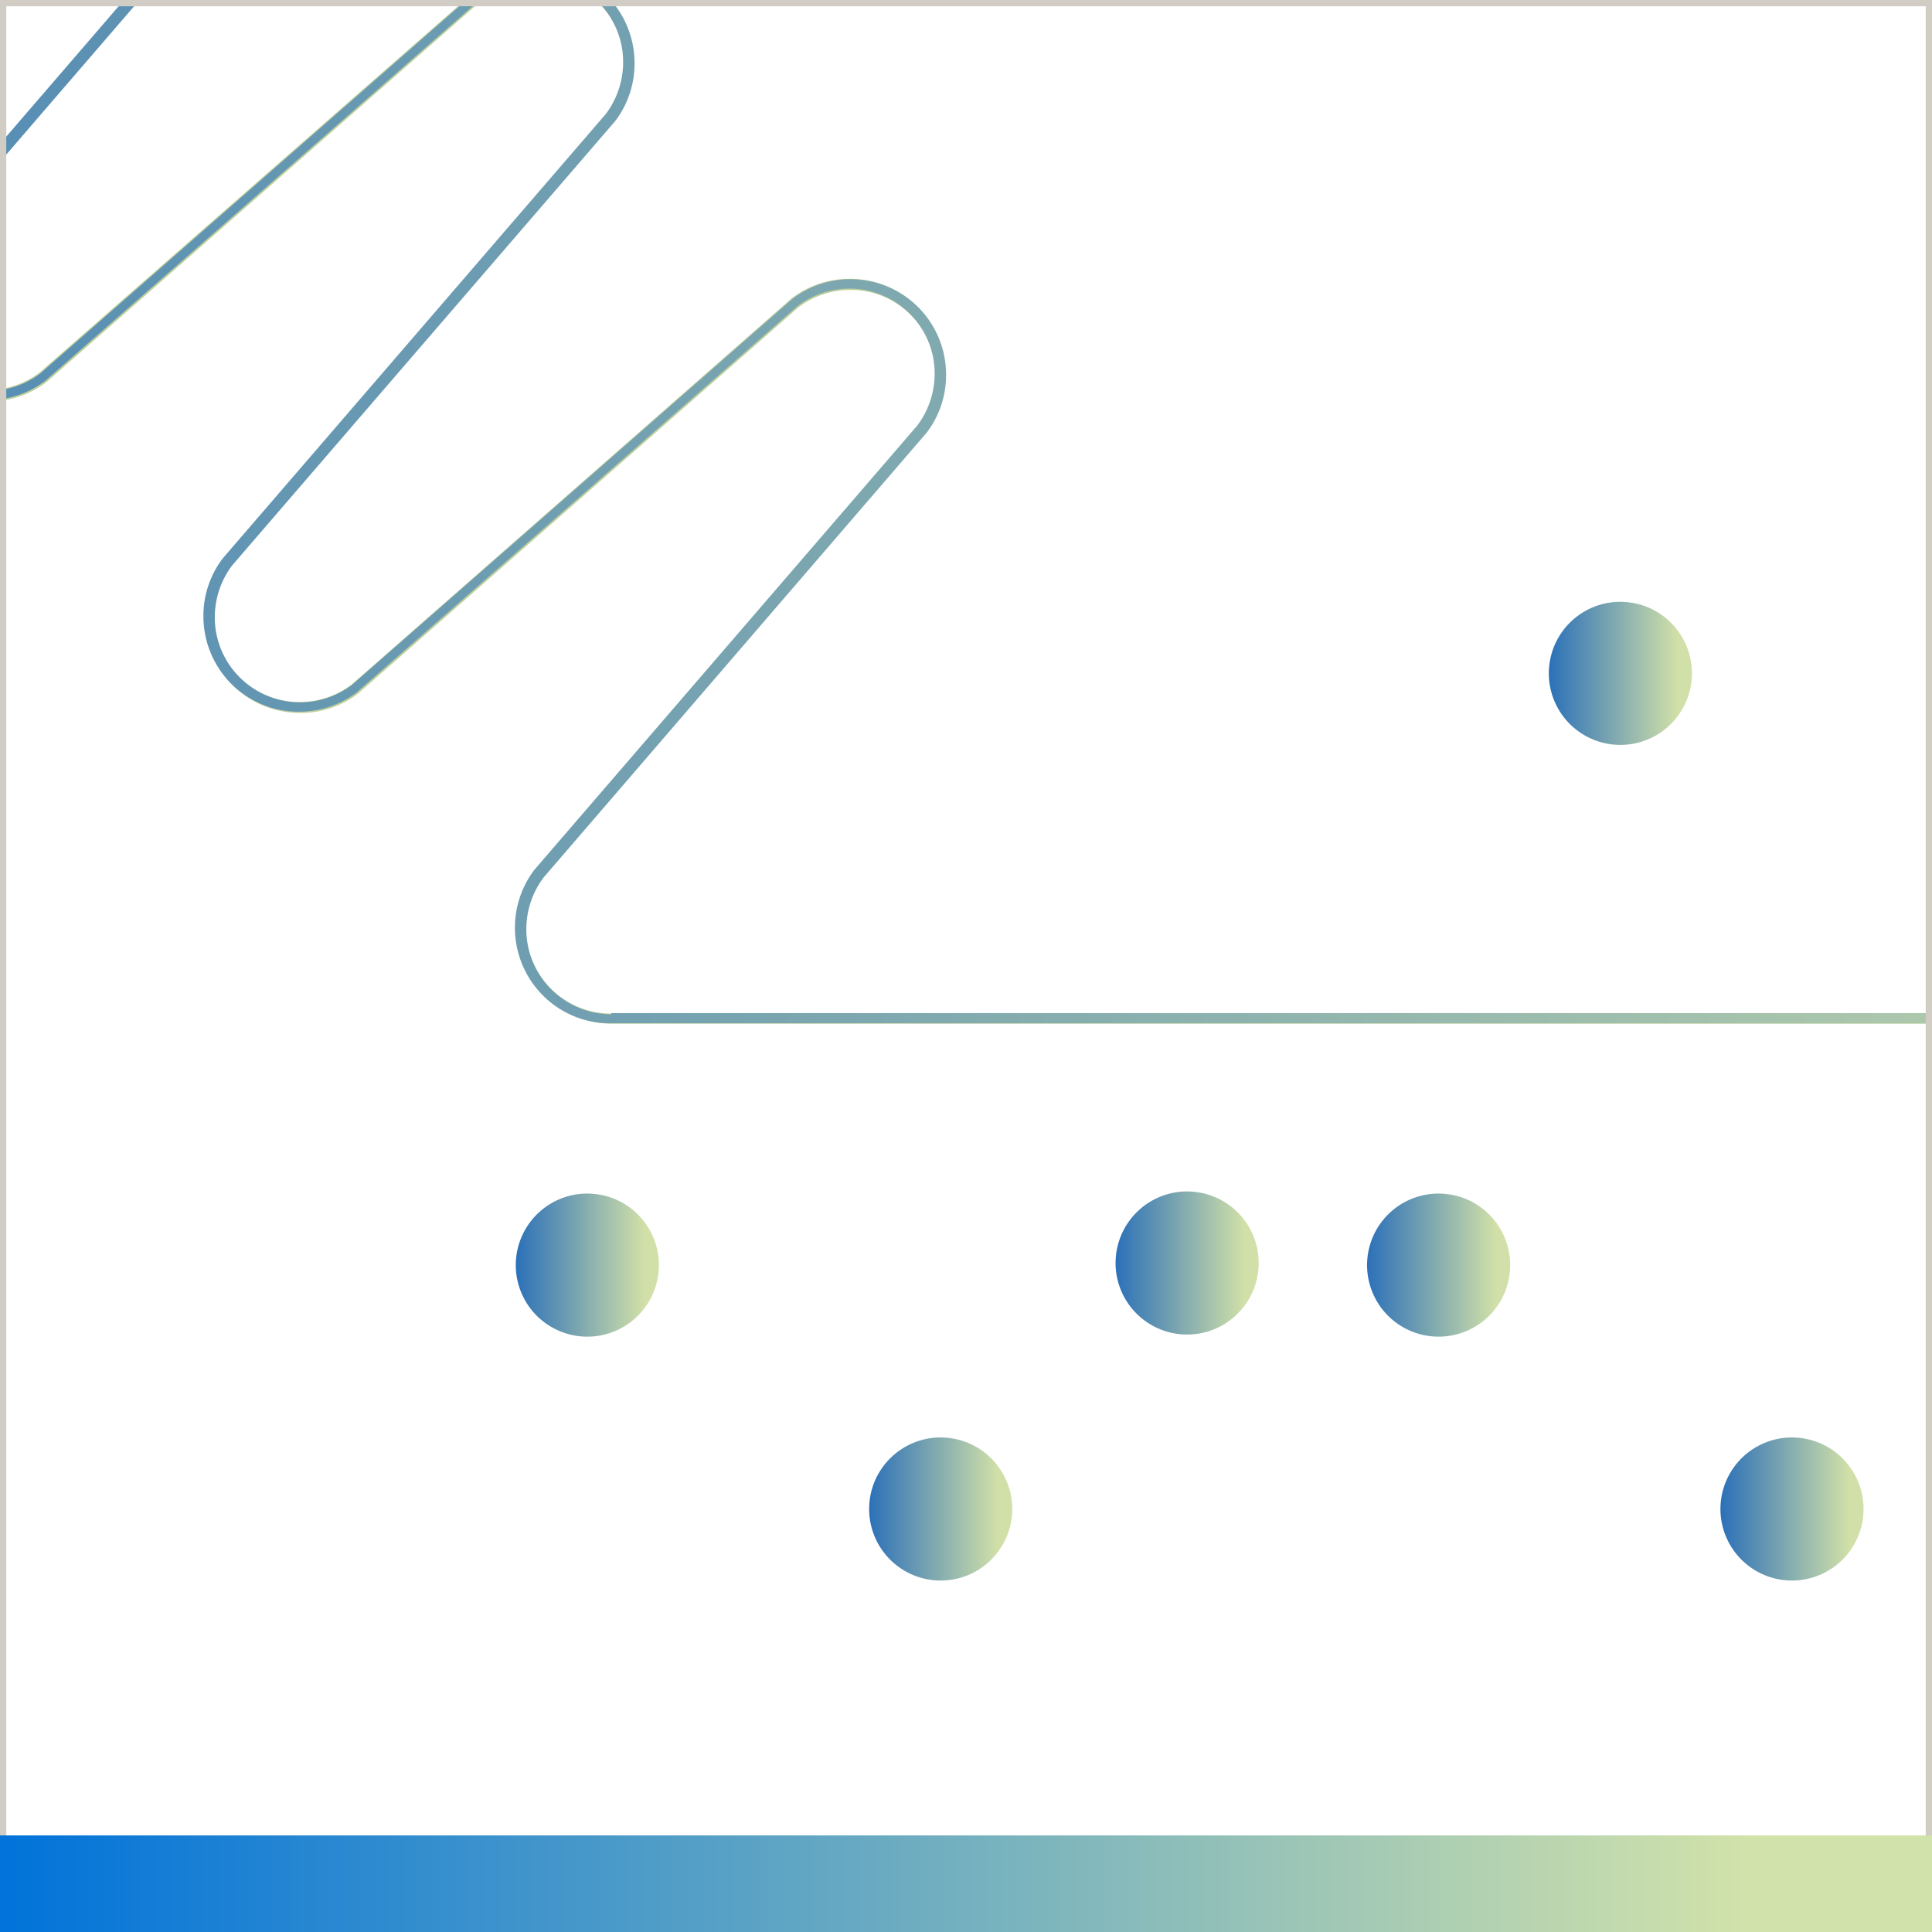 <svg xmlns="http://www.w3.org/2000/svg" xmlns:xlink="http://www.w3.org/1999/xlink" width="200" height="200" viewBox="0 0 200 200"><defs><style>.a{fill:#f7f6f5;}.b{fill:#fff;}.c{clip-path:url(#a);}.d{clip-path:url(#b);}.e{fill:url(#c);}.f{fill:url(#e);}.g{fill:url(#f);}.h{fill:url(#g);}.i{fill:url(#h);}.j{fill:url(#i);}.k{fill:url(#j);}.l{fill:url(#k);}.m{fill:url(#l);}.n{fill:url(#m);}.o{fill:url(#n);}.p{fill:none;}.q{fill:url(#o);}.r,.s{stroke:none;}.s{fill:#d1ccc4;}</style><clipPath id="a"><rect class="a" width="200" height="200"/></clipPath><clipPath id="b"><rect width="444.393" height="280.787" transform="translate(0 0)"/></clipPath><linearGradient id="c" x1="-0.286" y1="0.358" x2="-0.285" y2="0.358" gradientUnits="objectBoundingBox"><stop offset="0" stop-color="#fefefe"/><stop offset="0.9" stop-color="#bdcf9b"/><stop offset="1" stop-color="#bdcf9b"/></linearGradient><linearGradient id="e" y1="0.5" x2="1" y2="0.5" gradientUnits="objectBoundingBox"><stop offset="0" stop-color="#2b70b8"/><stop offset="0.9" stop-color="#d1e0a8"/></linearGradient><linearGradient id="f" x1="-0.002" y1="0.501" x2="0.999" y2="0.501" xlink:href="#e"/><linearGradient id="g" x1="-0.002" y1="0.501" x2="1" y2="0.501" xlink:href="#e"/><linearGradient id="h" x1="-0.001" y1="0.501" x2="1" y2="0.501" xlink:href="#e"/><linearGradient id="i" x1="0" y1="0.501" x2="1" y2="0.501" xlink:href="#e"/><linearGradient id="j" x1="-0.001" y1="0.499" x2="1" y2="0.499" xlink:href="#e"/><linearGradient id="k" x1="-0.001" y1="0.501" x2="1.001" y2="0.501" xlink:href="#e"/><linearGradient id="l" x1="0" y1="0.501" x2="1" y2="0.501" xlink:href="#e"/><linearGradient id="m" x1="-0.001" y1="0.499" x2="1" y2="0.499" xlink:href="#e"/><linearGradient id="n" x1="0" y1="0.501" x2="1.001" y2="0.501" xlink:href="#e"/><linearGradient id="o" y1="0.5" x2="1" y2="0.5" gradientUnits="objectBoundingBox"><stop offset="0" stop-color="#0072da"/><stop offset="0.9" stop-color="#d1e2aa"/></linearGradient></defs><g transform="translate(-574 -488)"><rect class="b" width="200" height="200" transform="translate(574 488)"/><g class="c" transform="translate(574 488)"><g transform="translate(-110.125 -116.23)"><g class="d"><path class="e" d="M110.344-199.344,70.7-153.312l-.394-.35.438.306a8.911,8.911,0,0,0-1.794,5.338,8.846,8.846,0,0,0,2.582,6.257,8.737,8.737,0,0,0,6.257,2.582,8.911,8.911,0,0,0,5.338-1.794l.306.438-.35-.394,45.682-39.994h0a9.8,9.8,0,0,1,5.995-2.013,9.871,9.871,0,0,1,7,2.888,9.871,9.871,0,0,1,2.888,7,9.892,9.892,0,0,1-2.013,5.995h0l-39.644,46.032-.394-.35.438.306a8.911,8.911,0,0,0-1.794,5.338,8.846,8.846,0,0,0,2.582,6.257,8.738,8.738,0,0,0,6.257,2.582,8.911,8.911,0,0,0,5.338-1.794l.306.438-.35-.394,45.638-40.037h0a9.8,9.8,0,0,1,5.995-2.013,9.871,9.871,0,0,1,7,2.888,9.871,9.871,0,0,1,2.888,7,9.892,9.892,0,0,1-2.013,5.995h0l-39.6,46.076-.394-.35.438.306a8.911,8.911,0,0,0-1.794,5.338,8.846,8.846,0,0,0,2.582,6.257,8.737,8.737,0,0,0,6.257,2.582,8.911,8.911,0,0,0,5.338-1.794l.306.438-.35-.394,45.682-39.994h0a9.8,9.8,0,0,1,5.995-2.013,9.871,9.871,0,0,1,7,2.888,9.871,9.871,0,0,1,2.888,7,9.892,9.892,0,0,1-2.013,5.995h0L167.578-56.434l-.394-.35.438.306a8.911,8.911,0,0,0-1.794,5.338,8.846,8.846,0,0,0,2.582,6.257,8.737,8.737,0,0,0,6.257,2.582A8.911,8.911,0,0,0,180-44.095l.306.438-.35-.394,45.682-39.994h0a9.8,9.8,0,0,1,5.995-2.013,9.871,9.871,0,0,1,7,2.888,9.871,9.871,0,0,1,2.888,7,9.892,9.892,0,0,1-2.013,5.995h0L199.87-24.142l-.394-.35.438.306a8.911,8.911,0,0,0-1.794,5.338A8.846,8.846,0,0,0,200.7-12.59a8.737,8.737,0,0,0,6.257,2.582A8.911,8.911,0,0,0,212.3-11.8l.306.438-.35-.394L257.891-51.8h0a9.8,9.8,0,0,1,5.995-2.013,9.871,9.871,0,0,1,7,2.888,9.871,9.871,0,0,1,2.888,7,9.892,9.892,0,0,1-2.013,5.995h0L232.119,8.107l-.394-.35.438.306a8.858,8.858,0,0,0,.788,11.6,8.746,8.746,0,0,0,6.213,2.582H508.486v1.05H239.164a9.9,9.9,0,0,1-7.789-15.884h0l39.644-45.944.394.35-.438-.306a8.911,8.911,0,0,0,1.794-5.338,8.846,8.846,0,0,0-2.582-6.257,8.737,8.737,0,0,0-6.257-2.582,8.911,8.911,0,0,0-5.338,1.794l-.306-.438.35.394L213-10.884h0A9.8,9.8,0,0,1,207-8.871a9.871,9.871,0,0,1-7-2.888,9.871,9.871,0,0,1-2.888-7,9.892,9.892,0,0,1,2.013-5.995h0L238.77-70.787l.394.35-.438-.306a8.911,8.911,0,0,0,1.794-5.338,8.846,8.846,0,0,0-2.582-6.257,8.738,8.738,0,0,0-6.257-2.582,8.911,8.911,0,0,0-5.338,1.794l-.306-.438.35.394L180.748-43.132h0a9.8,9.8,0,0,1-5.995,2.013,9.871,9.871,0,0,1-7-2.888,9.871,9.871,0,0,1-2.888-7A9.892,9.892,0,0,1,166.878-57h0l39.644-46.032.394.35-.438-.306a8.911,8.911,0,0,0,1.794-5.338,8.846,8.846,0,0,0-2.582-6.257,8.738,8.738,0,0,0-6.257-2.582,8.911,8.911,0,0,0-5.338,1.794l-.306-.438.35.394L148.368-75.512h0a9.8,9.8,0,0,1-5.995,2.013,9.871,9.871,0,0,1-7-2.888,9.871,9.871,0,0,1-2.888-7,9.892,9.892,0,0,1,2.013-5.995h0l39.644-46.032.394.35-.438-.306a8.911,8.911,0,0,0,1.794-5.338,8.846,8.846,0,0,0-2.582-6.257,8.737,8.737,0,0,0-6.257-2.582,8.911,8.911,0,0,0-5.338,1.794l-.306-.438.35.394L116.076-107.8h0a9.8,9.8,0,0,1-5.995,2.013,9.871,9.871,0,0,1-7-2.888,9.871,9.871,0,0,1-2.888-7,9.892,9.892,0,0,1,2.013-5.995h0l39.644-46.032.394.35-.438-.306A8.911,8.911,0,0,0,143.6-173a8.846,8.846,0,0,0-2.582-6.257,8.737,8.737,0,0,0-6.257-2.582,8.911,8.911,0,0,0-5.338,1.794l-.306-.438.35.394L83.784-140.1h0a9.8,9.8,0,0,1-5.995,2.013,9.871,9.871,0,0,1-7-2.888,9.871,9.871,0,0,1-2.888-7,9.892,9.892,0,0,1,2.013-5.995h0L109.556-200l.788.656Z" transform="translate(-65.8 198.906)"/></g><g class="d"><path class="f" d="M239.207,22.328a8.9,8.9,0,0,1-6.213-2.582,8.737,8.737,0,0,1-2.582-6.257,8.911,8.911,0,0,1,1.794-5.338L271.85-37.882h0a9.8,9.8,0,0,0,2.013-5.995,9.871,9.871,0,0,0-2.888-7,9.871,9.871,0,0,0-7-2.888,9.892,9.892,0,0,0-5.995,2.013h0L212.341-11.759A8.911,8.911,0,0,1,207-9.965a8.846,8.846,0,0,1-6.257-2.582,8.738,8.738,0,0,1-2.582-6.257,8.911,8.911,0,0,1,1.794-5.338L239.6-70.13h0a9.8,9.8,0,0,0,2.013-5.995,9.871,9.871,0,0,0-2.888-7,9.871,9.871,0,0,0-7-2.888A9.892,9.892,0,0,0,225.73-84h0L180.092-44.007a8.911,8.911,0,0,1-5.338,1.794A8.846,8.846,0,0,1,168.5-44.8a8.737,8.737,0,0,1-2.582-6.257,8.911,8.911,0,0,1,1.794-5.338l39.644-45.988h0a9.8,9.8,0,0,0,2.013-5.995,9.871,9.871,0,0,0-2.888-7,9.871,9.871,0,0,0-7-2.888,9.892,9.892,0,0,0-5.995,2.013h0l-45.77,39.906a8.911,8.911,0,0,1-5.338,1.794,8.846,8.846,0,0,1-6.257-2.582,8.737,8.737,0,0,1-2.582-6.257,8.911,8.911,0,0,1,1.794-5.338l39.644-45.988h0a9.8,9.8,0,0,0,2.013-5.995,9.871,9.871,0,0,0-2.888-7,9.871,9.871,0,0,0-7-2.888,9.892,9.892,0,0,0-5.995,2.013h0l-45.682,39.95a8.911,8.911,0,0,1-5.338,1.794,8.846,8.846,0,0,1-6.257-2.582,8.737,8.737,0,0,1-2.582-6.257,8.911,8.911,0,0,1,1.794-5.338l39.644-45.988h0A9.8,9.8,0,0,0,144.693-173a9.871,9.871,0,0,0-2.888-7,9.871,9.871,0,0,0-7-2.888,9.892,9.892,0,0,0-5.995,2.013h0l-45.682,39.95a8.911,8.911,0,0,1-5.338,1.794,8.846,8.846,0,0,1-6.257-2.582,8.738,8.738,0,0,1-2.582-6.257,8.911,8.911,0,0,1,1.794-5.338l39.6-45.988h0l-.788-.7L69.913-153.968h0a9.8,9.8,0,0,0-2.013,5.995,9.871,9.871,0,0,0,2.888,7,9.871,9.871,0,0,0,7,2.888,9.892,9.892,0,0,0,5.995-2.013h0l45.638-39.994a8.911,8.911,0,0,1,5.338-1.794,8.846,8.846,0,0,1,6.257,2.582,8.737,8.737,0,0,1,2.582,6.257,8.911,8.911,0,0,1-1.794,5.338l-39.6,46.032h0a9.8,9.8,0,0,0-2.013,5.995,9.871,9.871,0,0,0,2.888,7,9.871,9.871,0,0,0,7,2.888,9.892,9.892,0,0,0,5.995-2.013h0L161.714-147.8a8.911,8.911,0,0,1,5.338-1.794,8.846,8.846,0,0,1,6.257,2.582,8.738,8.738,0,0,1,2.582,6.257,8.911,8.911,0,0,1-1.794,5.338L134.5-89.383h0a9.8,9.8,0,0,0-2.013,5.995,9.871,9.871,0,0,0,2.888,7,9.871,9.871,0,0,0,7,2.888,9.892,9.892,0,0,0,5.995-2.013h0l45.638-39.994a8.911,8.911,0,0,1,5.338-1.794,8.846,8.846,0,0,1,6.257,2.582,8.737,8.737,0,0,1,2.582,6.257,8.911,8.911,0,0,1-1.794,5.338L166.746-57.134h0a9.8,9.8,0,0,0-2.013,5.995,9.871,9.871,0,0,0,2.888,7,9.871,9.871,0,0,0,7,2.888,9.892,9.892,0,0,0,5.995-2.013h0l45.638-39.994a8.911,8.911,0,0,1,5.338-1.794,8.846,8.846,0,0,1,6.257,2.582,8.737,8.737,0,0,1,2.582,6.257,8.911,8.911,0,0,1-1.794,5.338L198.995-24.886h0a9.8,9.8,0,0,0-2.013,5.995,9.871,9.871,0,0,0,2.888,7,9.871,9.871,0,0,0,7,2.888,9.892,9.892,0,0,0,5.995-2.013h0L258.5-51.009a8.911,8.911,0,0,1,5.338-1.794,8.846,8.846,0,0,1,6.257,2.582,8.737,8.737,0,0,1,2.582,6.257,8.911,8.911,0,0,1-1.794,5.338L231.244,7.363h0a9.931,9.931,0,0,0,.875,13,9.746,9.746,0,0,0,6.914,2.888H508.355V22.2H239.207Z" transform="translate(-65.8 198.906)"/></g><path class="g" d="M446.037,350.763a7.944,7.944,0,0,0-2.013-.263,7.407,7.407,0,1,0,2.013.263Z" transform="translate(-273.154 -110.713)"/><path class="h" d="M647.437,350.763a7.946,7.946,0,0,0-2.013-.263,7.407,7.407,0,1,0,2.013.263Z" transform="translate(-386.429 -110.713)"/><path class="i" d="M848.837,350.763a7.945,7.945,0,0,0-2.013-.263,7.407,7.407,0,1,0,2.013.263Z" transform="translate(-499.702 -110.713)"/><path class="j" d="M529.637,408.463a7.945,7.945,0,0,0-2.013-.263,7.407,7.407,0,1,0,2.013.263Z" transform="translate(-320.174 -143.166)"/><path class="k" d="M587.937,350.263a7.949,7.949,0,0,0-2.013-.263,7.407,7.407,0,1,0,2.013.263Z" transform="translate(-352.963 -110.432)"/><path class="l" d="M690.437,210.763a7.945,7.945,0,0,0-2.013-.263,7.407,7.407,0,1,0,2.013.263Z" transform="translate(-410.613 -31.972)"/><path class="m" d="M731.037,408.463a7.943,7.943,0,0,0-2.013-.263,7.407,7.407,0,1,0,2.013.263Z" transform="translate(-433.448 -143.166)"/><path class="n" d="M789.337,350.263a7.947,7.947,0,0,0-2.013-.263,7.407,7.407,0,1,0,2.013.263Z" transform="translate(-466.238 -110.432)"/><path class="o" d="M932.437,408.463a7.944,7.944,0,0,0-2.013-.263,7.407,7.407,0,1,0,2.013.263Z" transform="translate(-546.721 -143.166)"/></g></g><g class="p" transform="translate(574 488)"><path class="r" d="M0,0H200V200H0Z"/><path class="s" d="M 0.65 0.65 L 0.65 199.35 L 199.35 199.35 L 199.35 0.65 L 0.65 0.65 M 0 0 L 200 0 L 200 200 L 0 200 L 0 0 Z"/></g><rect class="q" width="200" height="10" transform="translate(574 678)"/></g></svg>